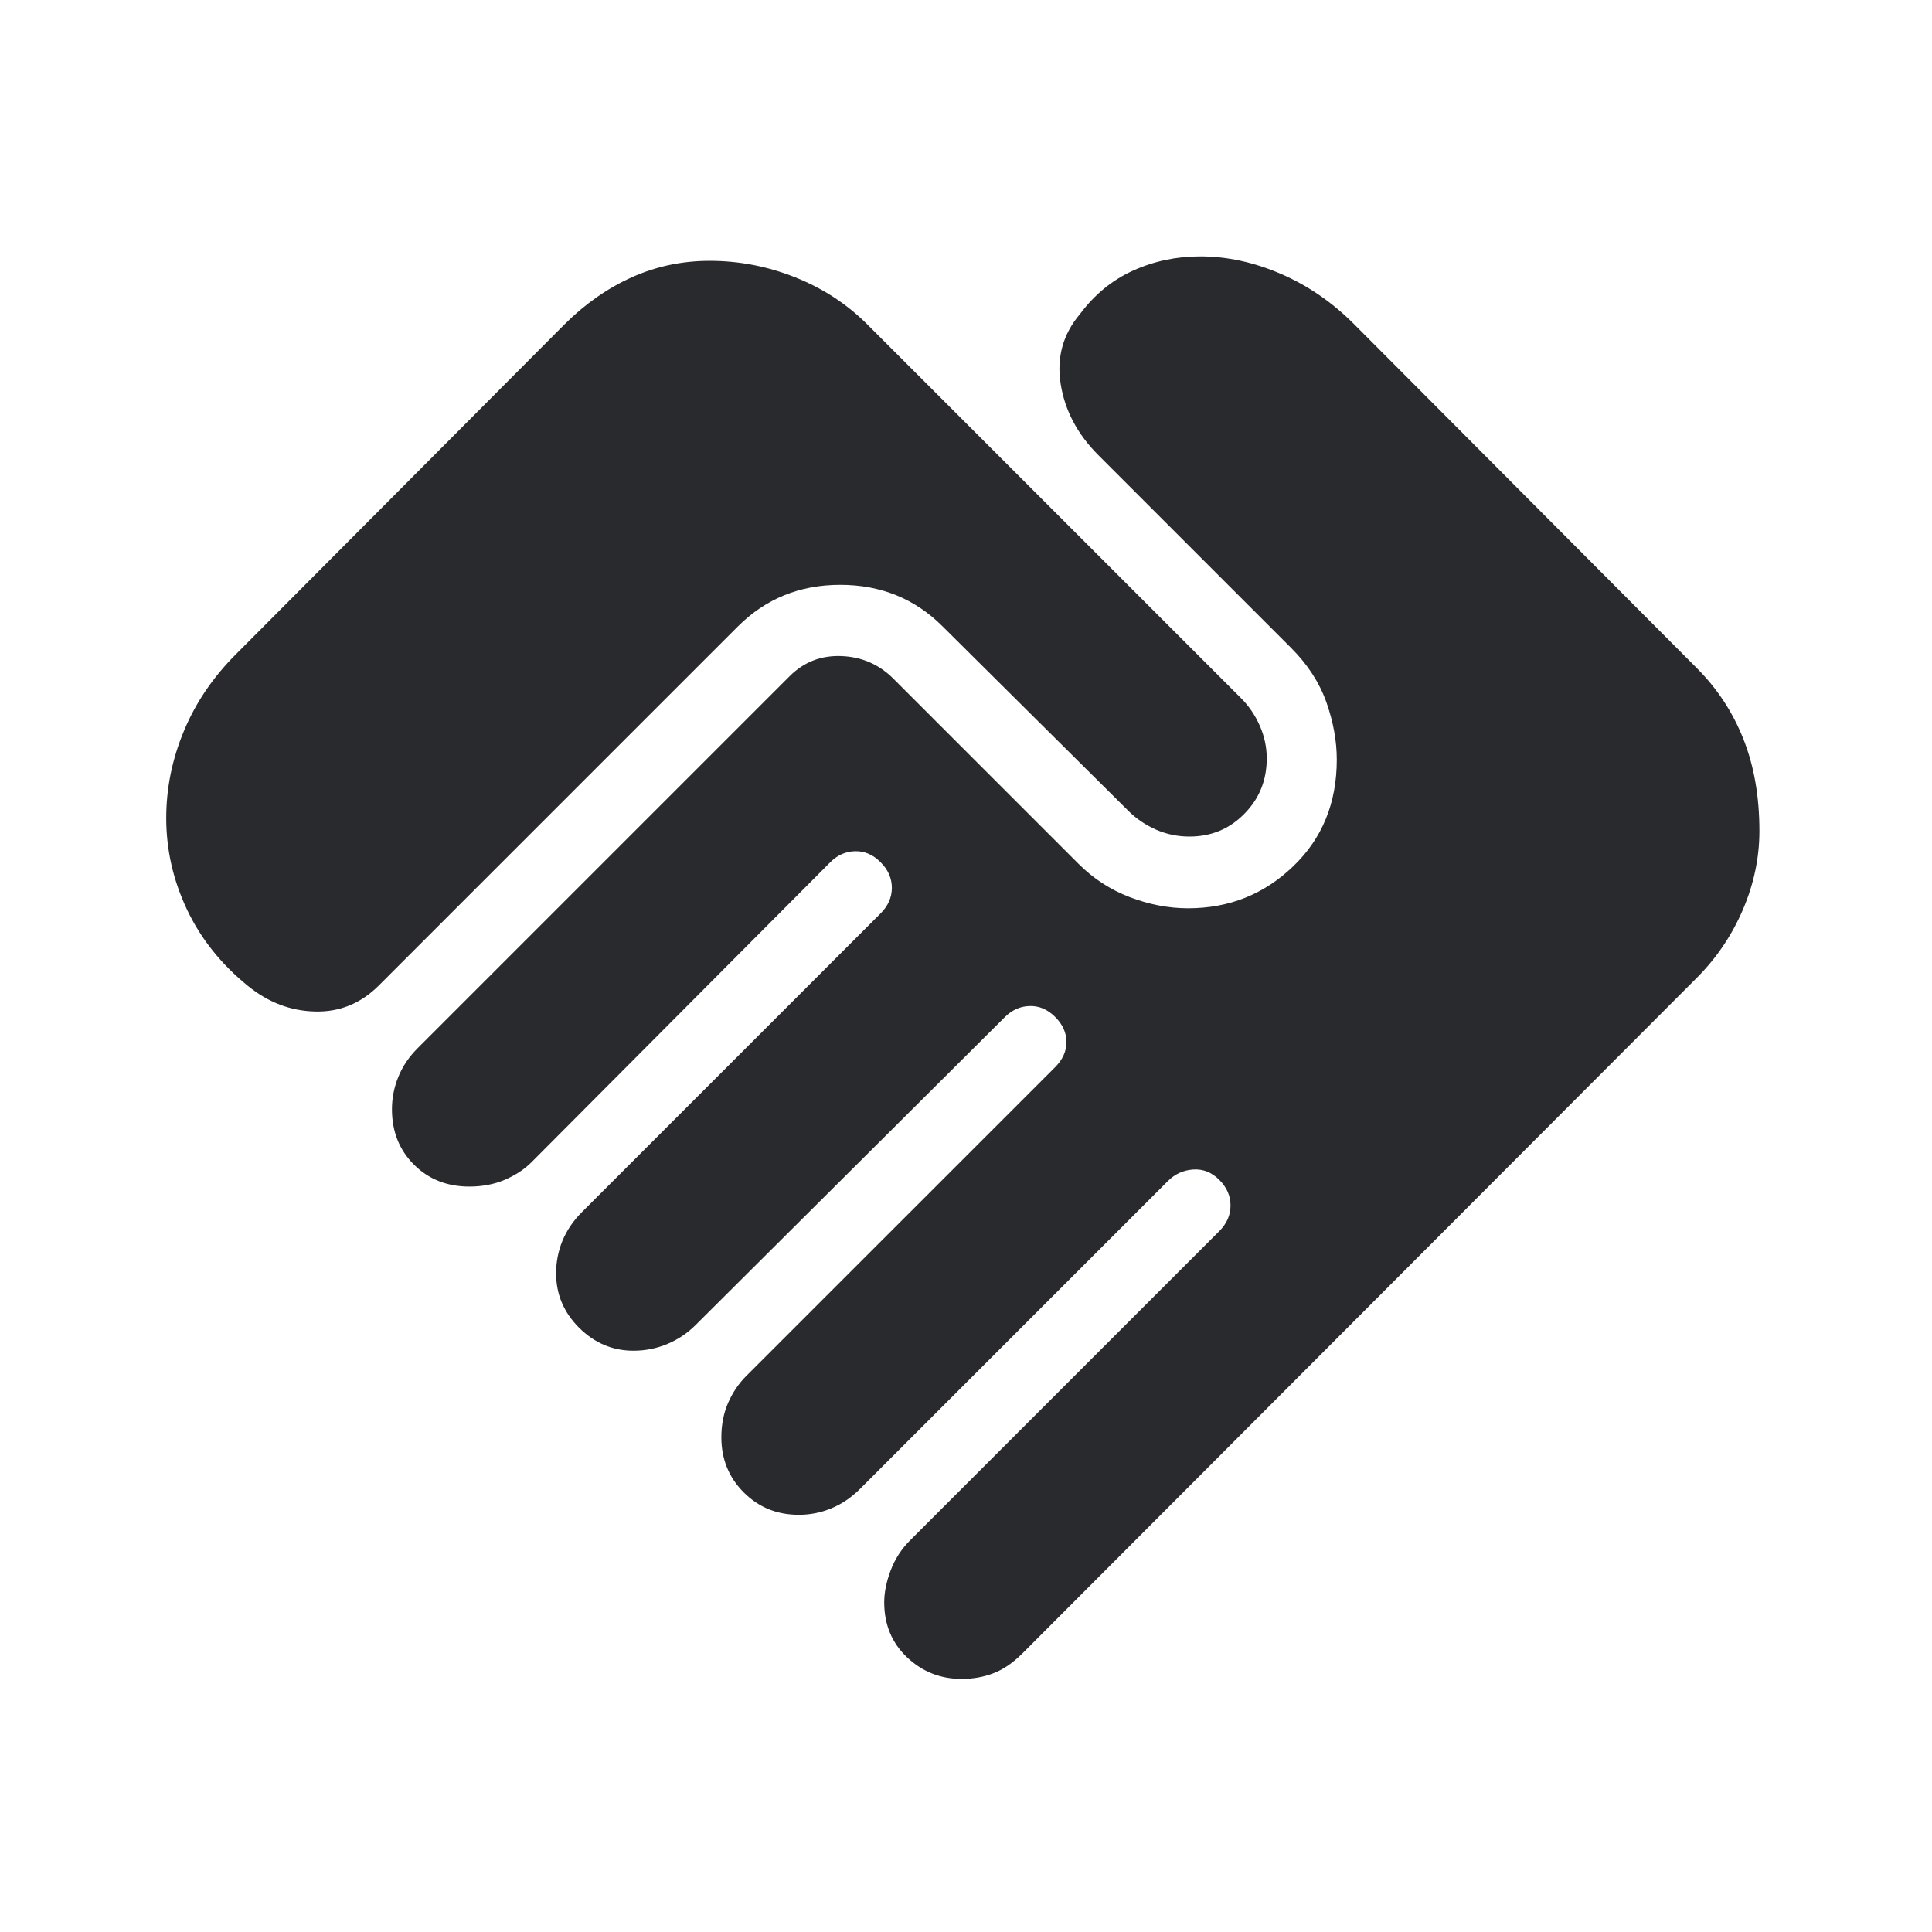 <svg width="24" height="24" viewBox="0 0 24 24" fill="none" xmlns="http://www.w3.org/2000/svg">
<mask id="mask0_503_6992" style="mask-type:alpha" maskUnits="userSpaceOnUse" x="0" y="0" width="24" height="24">
<rect width="24" height="24" fill="#D9D9D9"/>
</mask>
<g mask="url(#mask0_503_6992)">
<path d="M11.946 20.856C11.682 20.856 11.456 20.766 11.267 20.587C11.079 20.409 10.984 20.181 10.984 19.904C10.984 19.781 11.011 19.649 11.064 19.508C11.118 19.367 11.197 19.243 11.304 19.136L15.146 15.294C15.24 15.2 15.286 15.094 15.286 14.975C15.286 14.856 15.24 14.749 15.146 14.656C15.052 14.562 14.944 14.52 14.822 14.528C14.7 14.536 14.595 14.584 14.508 14.671L10.681 18.498C10.574 18.604 10.456 18.684 10.327 18.737C10.197 18.791 10.063 18.817 9.923 18.817C9.652 18.817 9.425 18.725 9.239 18.539C9.054 18.354 8.961 18.126 8.961 17.856C8.961 17.695 8.99 17.552 9.046 17.424C9.103 17.296 9.176 17.188 9.265 17.098L13.108 13.256C13.201 13.162 13.248 13.058 13.248 12.944C13.248 12.83 13.201 12.726 13.108 12.633C13.014 12.539 12.909 12.494 12.791 12.497C12.674 12.5 12.572 12.546 12.484 12.633L8.642 16.459C8.542 16.559 8.426 16.638 8.293 16.694C8.161 16.75 8.019 16.779 7.869 16.779C7.609 16.779 7.384 16.683 7.193 16.493C7.003 16.303 6.908 16.078 6.908 15.817C6.908 15.678 6.934 15.543 6.987 15.413C7.041 15.284 7.12 15.166 7.227 15.059L10.938 11.348C11.032 11.254 11.079 11.148 11.079 11.029C11.079 10.91 11.032 10.803 10.938 10.71C10.845 10.616 10.739 10.571 10.622 10.574C10.505 10.577 10.402 10.623 10.315 10.71L6.604 14.436C6.514 14.526 6.403 14.599 6.27 14.656C6.138 14.712 5.991 14.74 5.831 14.74C5.554 14.74 5.324 14.649 5.142 14.467C4.96 14.285 4.869 14.056 4.869 13.779C4.869 13.639 4.896 13.504 4.949 13.375C5.002 13.245 5.082 13.127 5.188 13.021L9.809 8.4C9.986 8.223 10.201 8.14 10.454 8.15C10.706 8.16 10.921 8.254 11.098 8.431L13.398 10.731C13.581 10.914 13.793 11.052 14.033 11.144C14.274 11.236 14.516 11.283 14.759 11.283C15.267 11.283 15.702 11.11 16.063 10.763C16.425 10.417 16.606 9.975 16.606 9.436C16.606 9.203 16.562 8.965 16.476 8.721C16.389 8.478 16.244 8.254 16.04 8.05L13.644 5.654C13.384 5.394 13.228 5.099 13.176 4.77C13.124 4.441 13.204 4.151 13.417 3.9C13.599 3.656 13.82 3.476 14.079 3.36C14.338 3.243 14.615 3.185 14.911 3.185C15.242 3.185 15.575 3.257 15.909 3.401C16.244 3.545 16.549 3.754 16.823 4.029L21.077 8.298C21.332 8.553 21.526 8.848 21.658 9.183C21.79 9.517 21.856 9.897 21.856 10.323C21.856 10.656 21.787 10.983 21.65 11.302C21.513 11.621 21.322 11.903 21.077 12.148L12.704 20.536C12.583 20.657 12.462 20.74 12.339 20.786C12.217 20.833 12.086 20.856 11.946 20.856ZM3.083 12.25C2.747 11.978 2.493 11.66 2.322 11.297C2.151 10.934 2.065 10.556 2.065 10.163C2.065 9.793 2.138 9.432 2.284 9.082C2.429 8.731 2.646 8.412 2.933 8.125L7.013 4.029C7.265 3.778 7.542 3.583 7.845 3.446C8.148 3.309 8.472 3.24 8.817 3.24C9.183 3.24 9.537 3.309 9.881 3.446C10.224 3.583 10.522 3.778 10.773 4.029L15.417 8.673C15.513 8.769 15.591 8.883 15.649 9.014C15.707 9.146 15.736 9.281 15.736 9.421C15.736 9.692 15.644 9.921 15.458 10.109C15.273 10.298 15.045 10.392 14.775 10.392C14.629 10.392 14.49 10.363 14.358 10.305C14.227 10.246 14.113 10.169 14.017 10.073L11.711 7.783C11.367 7.438 10.942 7.265 10.438 7.265C9.935 7.265 9.51 7.438 9.165 7.783L4.706 12.242C4.483 12.465 4.219 12.573 3.914 12.565C3.61 12.558 3.333 12.452 3.083 12.25Z" fill="#292A2E"/>
</g>
</svg>

